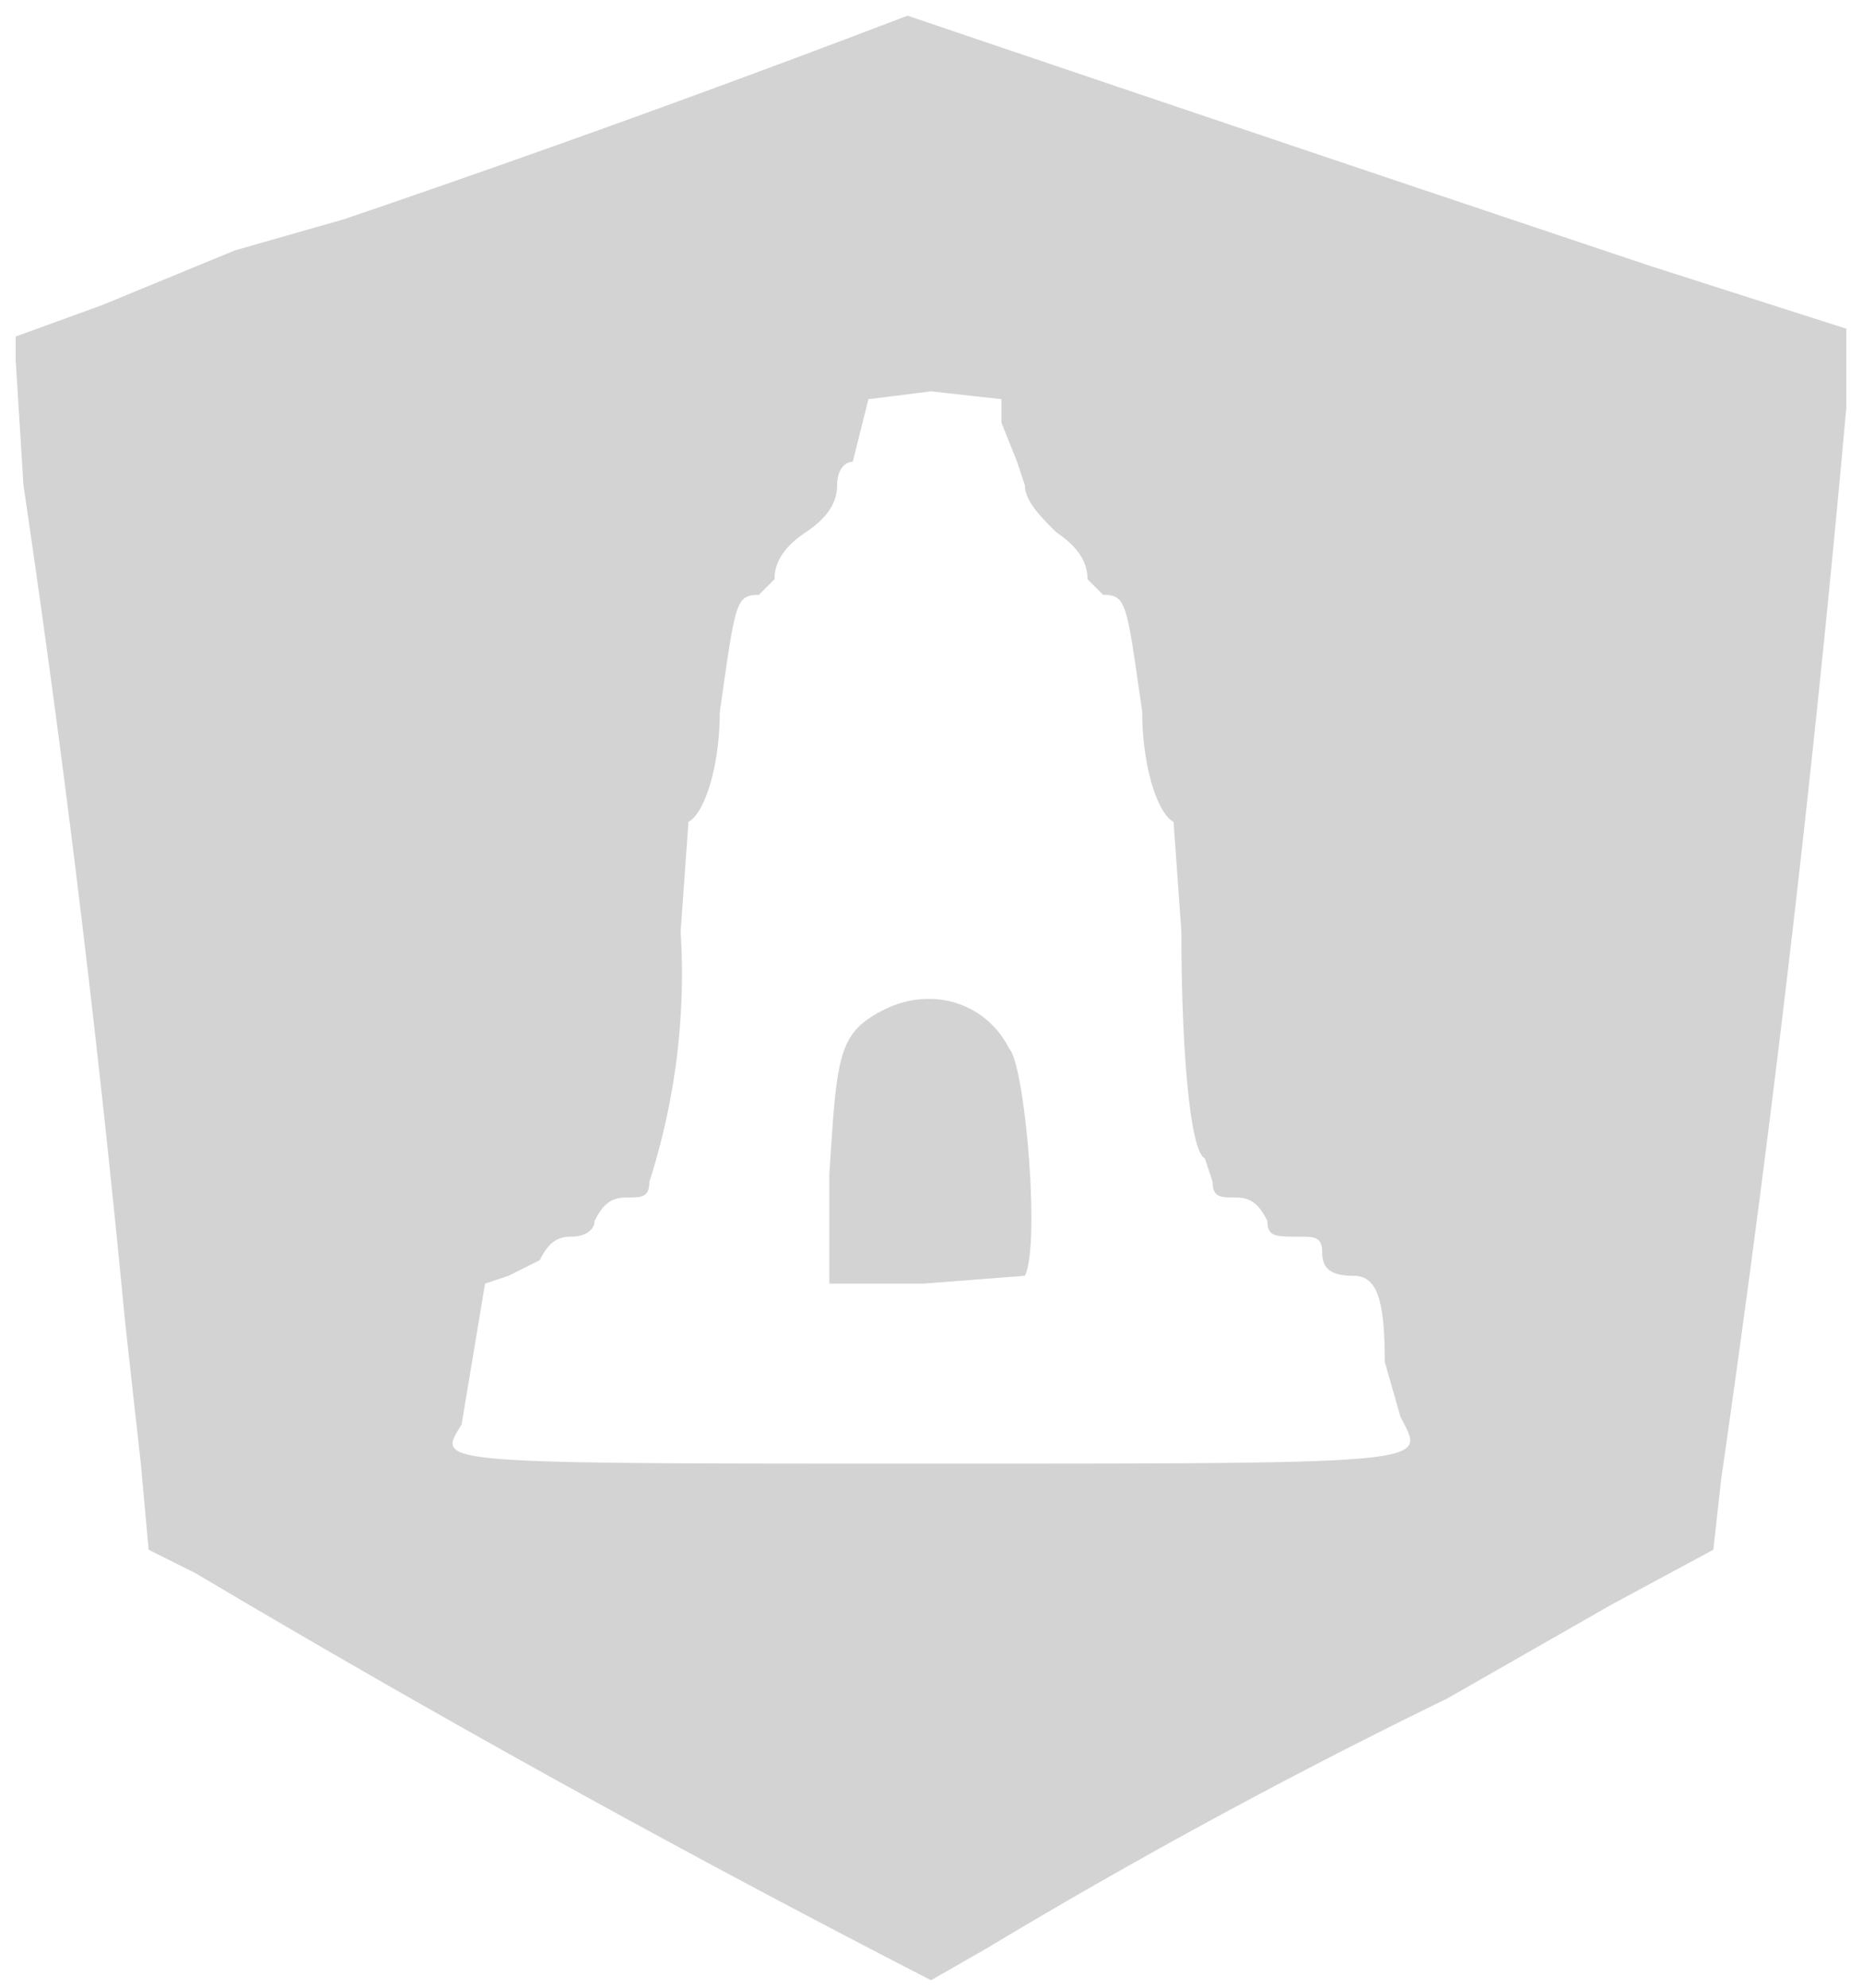 <svg xmlns="http://www.w3.org/2000/svg" width="238" height="254"><path d="M116 2a2090 2090 0 01-72 26l-14 4-17 7-11 4v3l1 16a2083 2083 0 0113 107l2 18 1 11 6 3a1760 1760 0 0094 52l7-4a762 762 0 0159-32l21-12 13-7 1-9a2550 2550 0 0016-137V42l-25-8a25319 25319 0 01-95-32m-5 49l-1 4-1 4c-1 0-2 1-2 3s-1 4-4 6-4 4-4 6l-2 2c-3 0-3 1-5 15 0 7-2 13-4 14l-1 14a87 87 0 01-4 32c0 2-1 2-3 2s-3 1-4 3c0 1-1 2-3 2s-3 1-4 3l-4 2-3 1-3 18c-3 5-5 5 60 5 66 0 63 0 60-6l-2-7c0-8-1-11-4-11s-4-1-4-3-1-2-3-2c-3 0-4 0-4-2-1-2-2-3-4-3s-3 0-3-2l-1-3c-2-1-3-15-3-29l-1-14c-2-1-4-7-4-14-2-14-2-15-5-15l-2-2c0-2-1-4-4-6-2-2-4-4-4-6l-1-3-2-5v-3l-9-1-8 1m2 78c-6 3-6 6-7 21v14h12l13-1c2-4 0-27-2-29-3-6-10-8-16-5" fill="#d3d3d3" fill-rule="evenodd"/></svg>